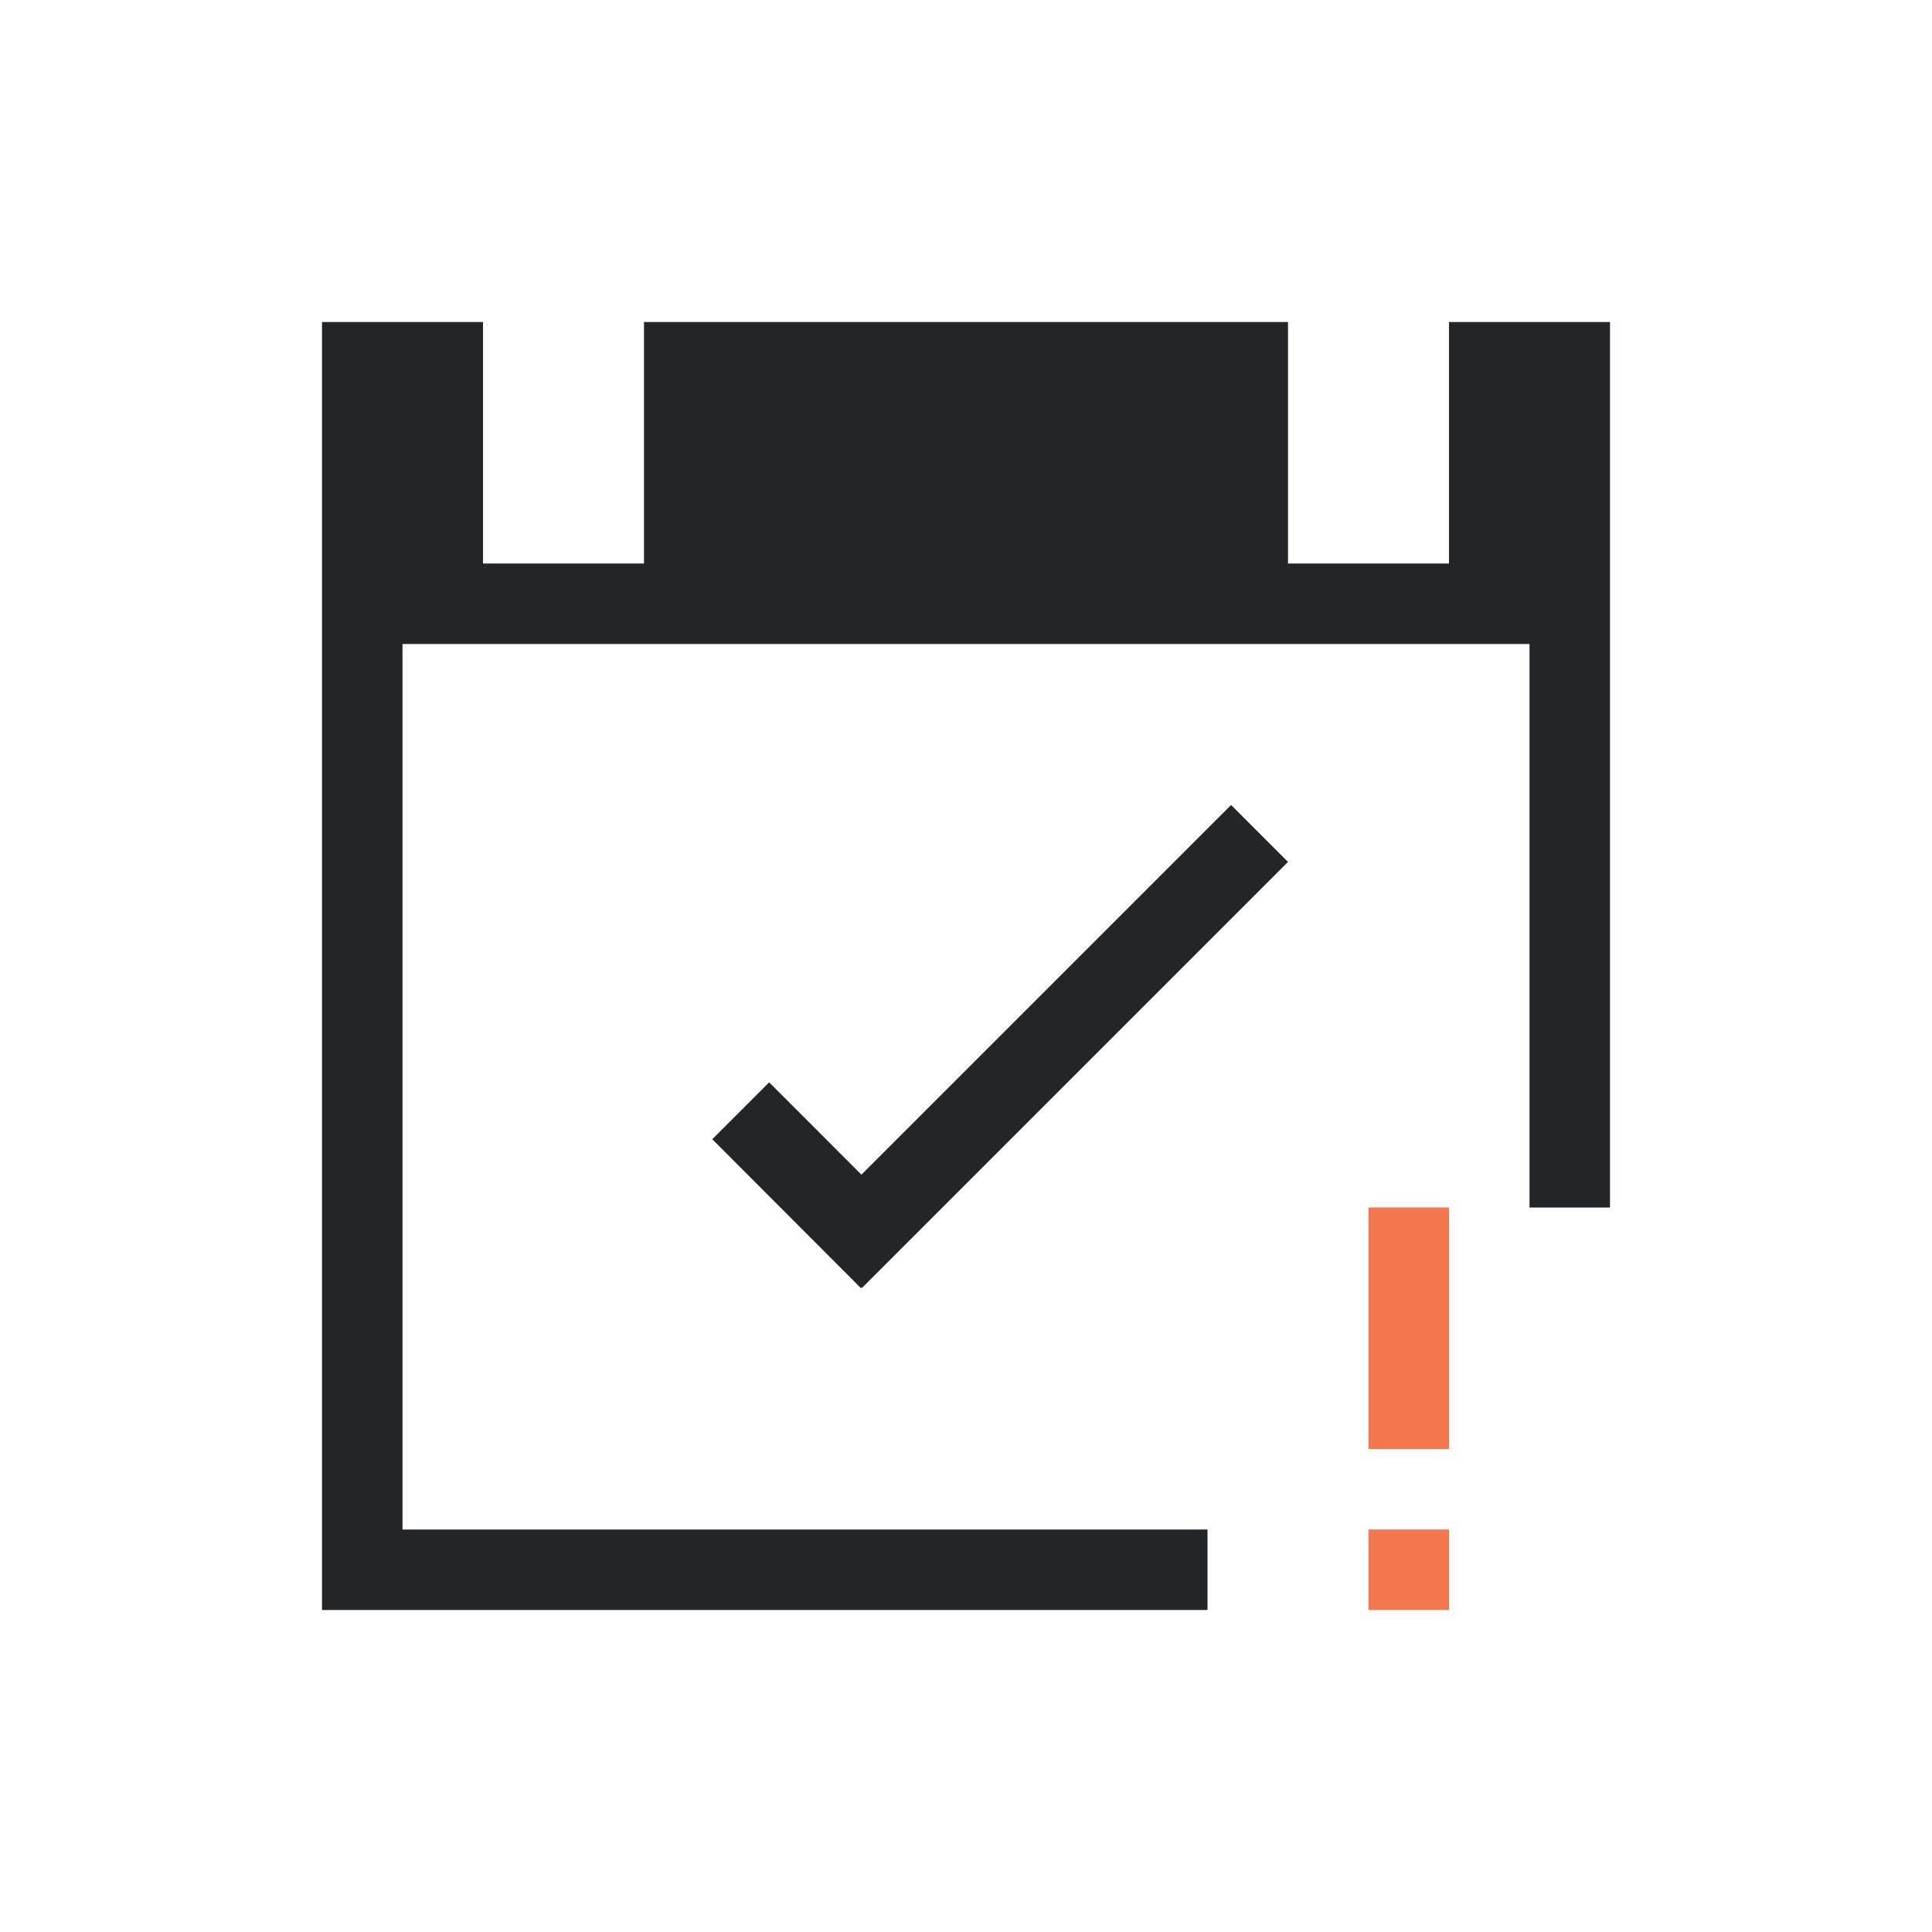 <svg xmlns="http://www.w3.org/2000/svg" viewBox="0 0 24 24">
  <defs id="defs3051">
    <style type="text/css" id="current-color-scheme">
      .ColorScheme-Text {
        color:#232629;
      }
      .ColorScheme-Highlight {
        color:#3daee9;
      }
      </style>
  </defs><g transform="translate(1,1)">
 <path 
     style="fill:currentColor;fill-opacity:1;stroke:none" 
     d="M 3 3 L 3 19 L 13 19 L 14 19 L 14 18 L 13 18 L 4 18 L 4 7 L 18 7 L 18 13 L 18 14 L 19 14 L 19 13 L 19 3 L 17 3 L 17 6 L 15 6 L 15 3 L 7 3 L 7 6 L 5 6 L 5 3 L 3 3 z M 14.293 9 L 9.701 13.592 L 8.555 12.445 L 7.848 13.152 L 9.693 15 L 9.699 14.992 L 9.707 15 L 15 9.707 L 14.293 9 z "
     class="ColorScheme-Text"
     />
 <path 
     style="fill:#f47750;fill-opacity:1;stroke:none" 
     d="M 16 14 L 16 17 L 17 17 L 17 14 L 16 14 z M 16 18 L 16 19 L 17 19 L 17 18 L 16 18 z "
     />
</g></svg>
